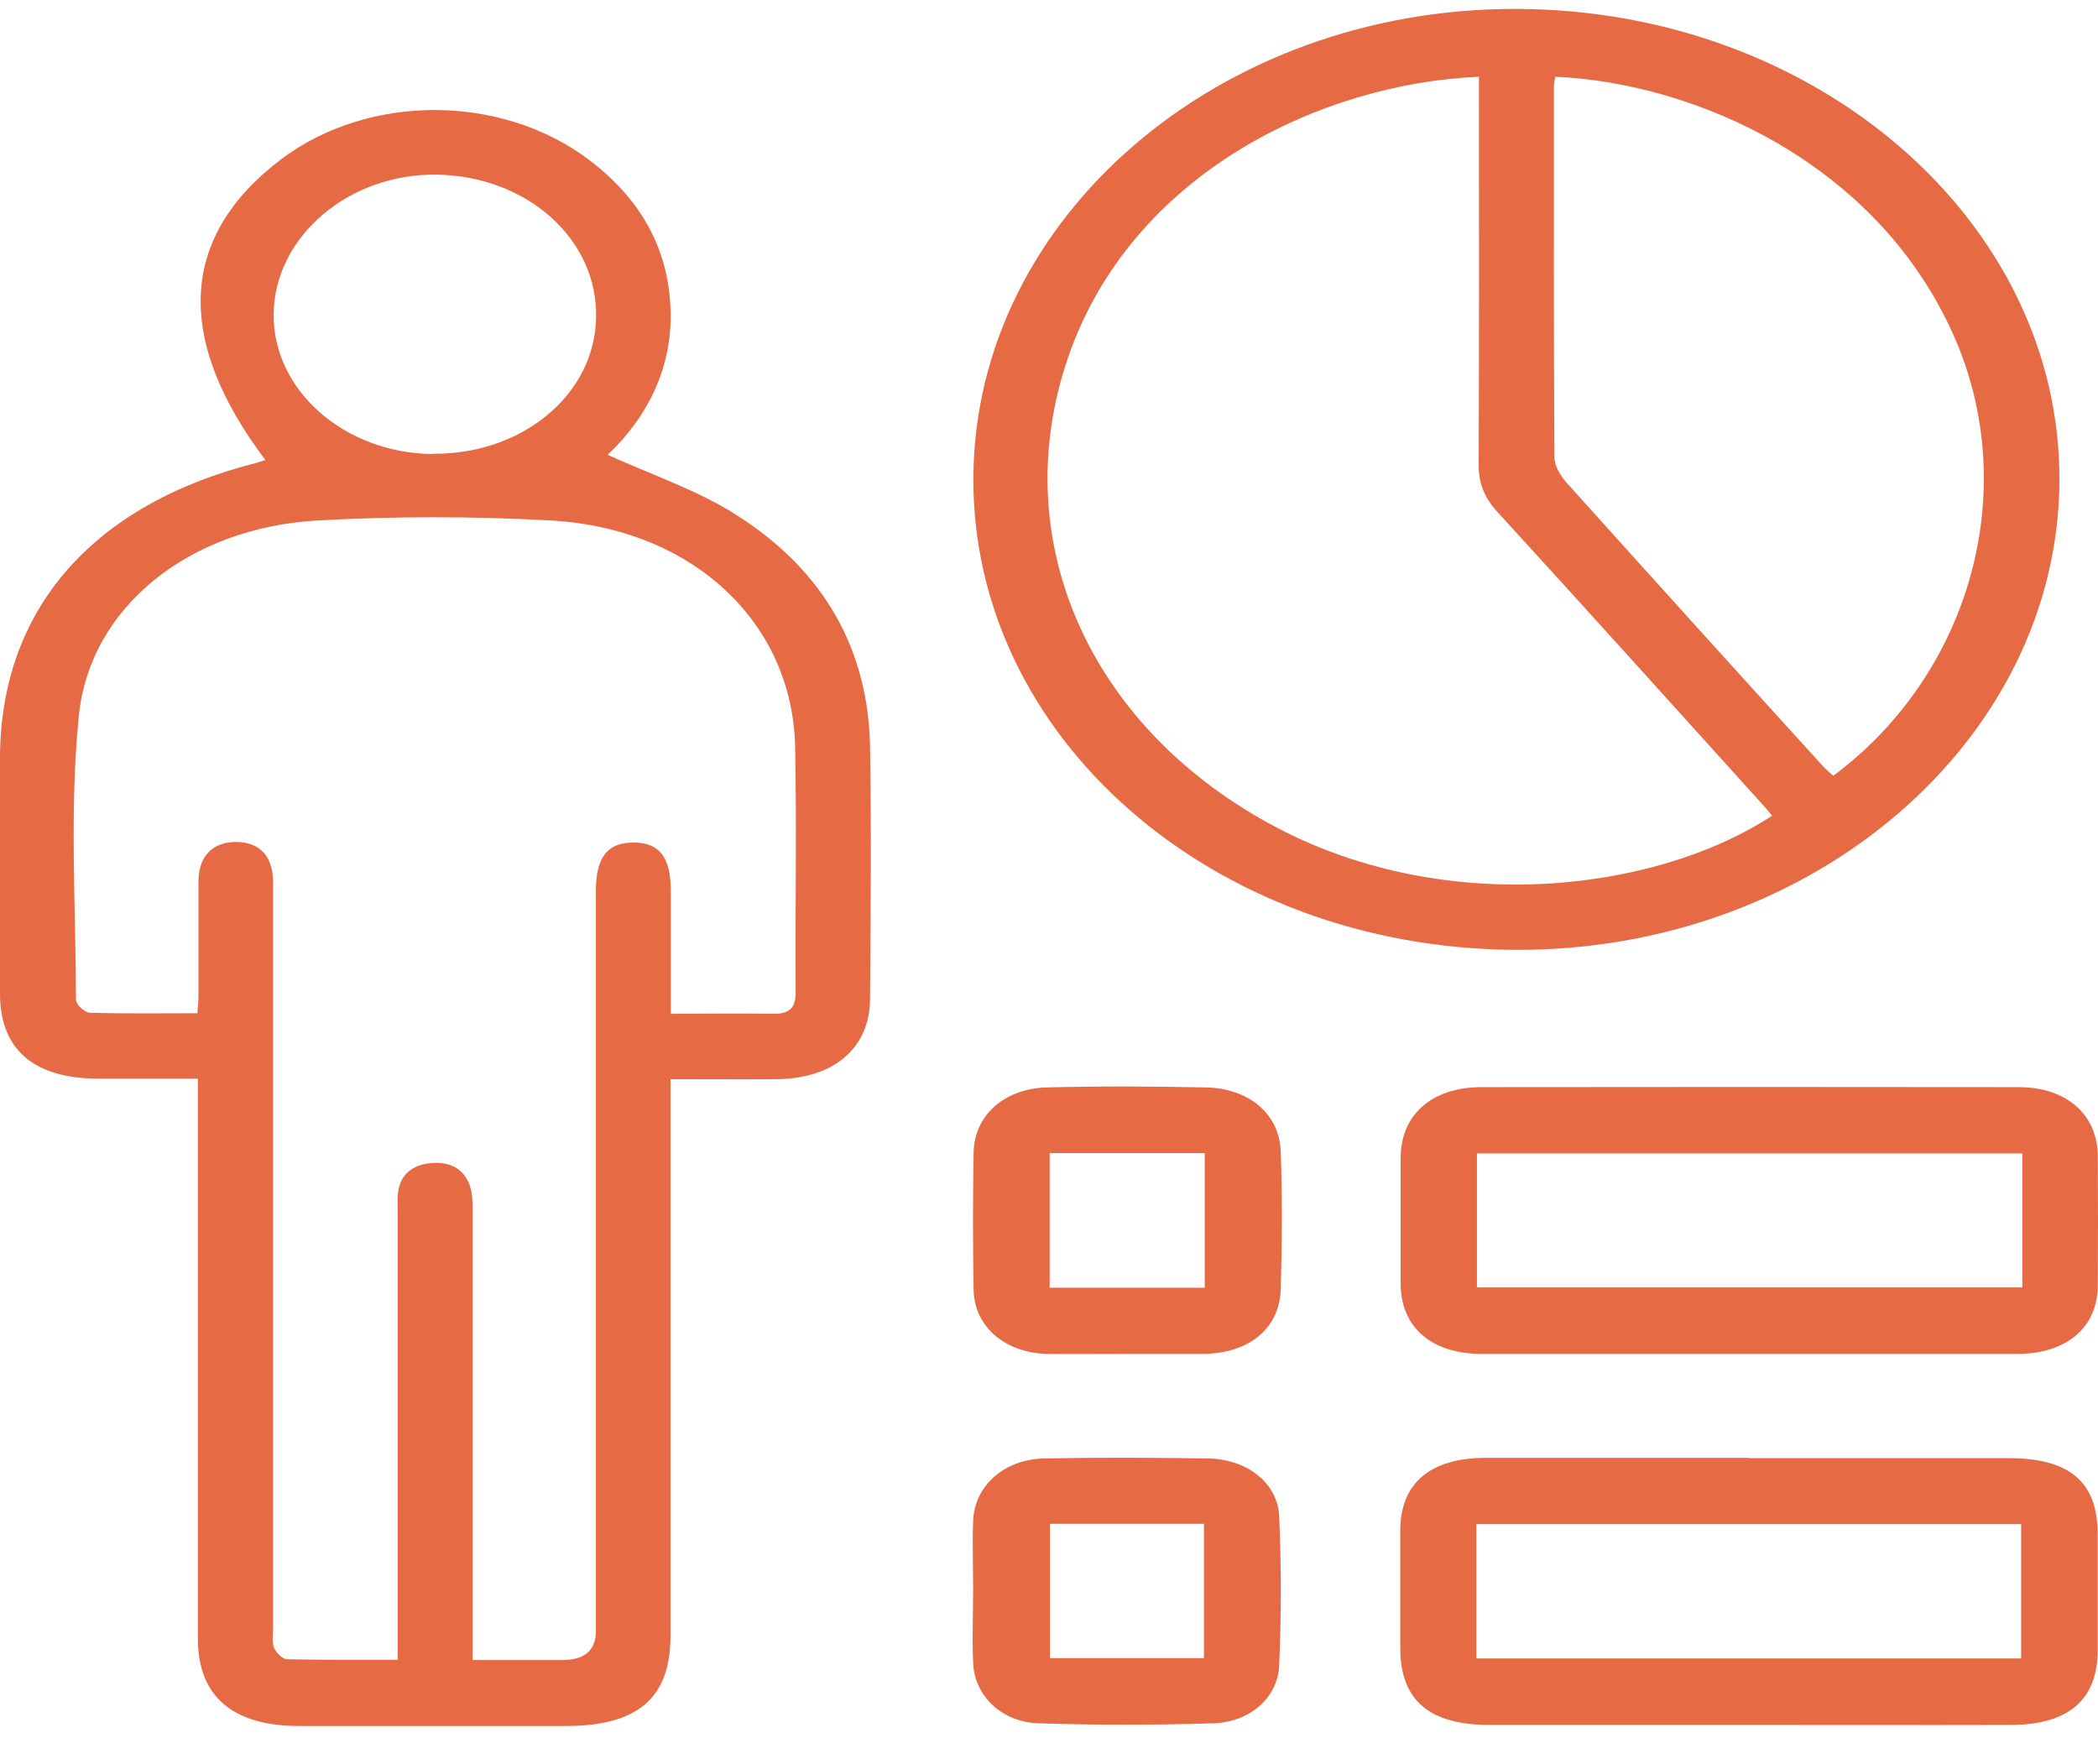 <svg width="44" height="37" viewBox="0 0 44 37" fill="none" xmlns="http://www.w3.org/2000/svg">
<g id="Layer_1" clip-path="url(#clip0_1425_4160)">
<g id="Group 970">
<path id="Vector" d="M4.156 22.622C3.419 22.622 2.734 22.622 2.055 22.622C0.702 22.616 0 22.008 0 20.837C0 19.196 0 17.549 0 15.908C0 12.798 1.928 10.578 5.382 9.706C5.445 9.688 5.503 9.665 5.566 9.648C3.649 7.106 3.765 4.955 5.894 3.342C7.725 1.959 10.522 1.959 12.37 3.365C13.441 4.18 14.011 5.213 14.062 6.458C14.114 7.68 13.602 8.724 12.744 9.539C13.654 9.952 14.626 10.279 15.438 10.796C17.314 11.983 18.212 13.659 18.247 15.662C18.276 17.417 18.259 19.173 18.247 20.935C18.247 21.979 17.493 22.622 16.278 22.633C15.565 22.639 14.845 22.633 14.062 22.633C14.062 22.84 14.062 23.006 14.062 23.173C14.062 26.885 14.062 30.598 14.062 34.31C14.062 35.607 13.377 36.198 11.869 36.198C10.004 36.198 8.139 36.198 6.274 36.198C4.875 36.198 4.15 35.572 4.15 34.367C4.15 30.638 4.15 26.914 4.15 23.184C4.15 23.018 4.15 22.851 4.15 22.633L4.156 22.622ZM14.068 21.262C14.805 21.262 15.49 21.25 16.175 21.262C16.56 21.273 16.687 21.141 16.687 20.814C16.676 19.099 16.71 17.383 16.676 15.667C16.624 13.056 14.528 11.083 11.553 10.916C9.924 10.825 8.277 10.825 6.648 10.916C3.978 11.071 1.877 12.724 1.652 15.025C1.456 16.993 1.589 18.99 1.594 20.975C1.594 21.067 1.773 21.233 1.877 21.239C2.625 21.262 3.367 21.25 4.139 21.25C4.15 21.107 4.162 21.009 4.162 20.912C4.162 20.103 4.162 19.294 4.162 18.49C4.162 17.951 4.467 17.653 4.962 17.658C5.445 17.664 5.716 17.951 5.727 18.473C5.727 18.599 5.727 18.726 5.727 18.858C5.727 23.947 5.727 29.037 5.727 34.126C5.727 34.27 5.699 34.419 5.745 34.551C5.779 34.648 5.917 34.792 6.015 34.798C6.781 34.815 7.541 34.809 8.341 34.809C8.341 34.591 8.341 34.425 8.341 34.253C8.341 31.303 8.341 28.354 8.341 25.405C8.341 25.261 8.329 25.118 8.352 24.98C8.404 24.642 8.634 24.435 9.02 24.395C9.429 24.349 9.728 24.515 9.849 24.854C9.906 25.009 9.912 25.187 9.912 25.359C9.912 28.337 9.912 31.315 9.912 34.287V34.815C10.586 34.815 11.184 34.815 11.789 34.815C12.261 34.815 12.497 34.612 12.497 34.207C12.497 29.031 12.497 23.861 12.497 18.686C12.497 17.98 12.738 17.67 13.285 17.67C13.826 17.67 14.068 17.974 14.068 18.68C14.068 19.529 14.068 20.372 14.068 21.268V21.262ZM9.083 9.516C10.96 9.533 12.474 8.271 12.502 6.659C12.537 5.023 11.063 3.698 9.175 3.663C7.322 3.629 5.762 4.955 5.739 6.578C5.716 8.179 7.218 9.505 9.077 9.522L9.083 9.516Z" fill="#E66A44"/>
<path id="Vector_2" d="M31.817 0.187C38.114 0.21 43.22 4.651 43.191 10.085C43.163 15.536 38.005 19.966 31.748 19.92C25.422 19.874 20.38 15.461 20.414 10.005C20.449 4.565 25.56 0.164 31.817 0.187ZM31.017 1.61C27.736 1.748 23.735 3.618 22.4 7.497C21.105 11.267 22.791 15.174 26.614 17.269C30.205 19.243 34.666 18.738 37.165 17.108C37.09 17.016 37.015 16.924 36.934 16.838C35.087 14.796 33.251 12.753 31.391 10.722C31.121 10.423 31.011 10.125 31.011 9.752C31.023 7.199 31.017 4.651 31.017 2.098C31.017 1.943 31.017 1.793 31.017 1.61ZM32.617 1.61C32.606 1.696 32.589 1.753 32.589 1.811C32.589 4.404 32.583 6.998 32.6 9.591C32.6 9.769 32.721 9.97 32.847 10.114C34.626 12.093 36.411 14.067 38.201 16.035C38.276 16.121 38.368 16.196 38.448 16.27C41.309 14.142 42.38 10.337 41.021 7.147C39.438 3.435 35.559 1.736 32.617 1.61Z" fill="#E66A44"/>
<path id="Vector_3" d="M36.68 28.395C34.815 28.395 32.95 28.395 31.085 28.395C30.02 28.395 29.375 27.838 29.375 26.915C29.375 26.037 29.375 25.159 29.375 24.281C29.375 23.386 30.025 22.806 31.05 22.8C34.815 22.795 38.573 22.795 42.338 22.8C43.345 22.8 43.99 23.38 43.996 24.246C44.001 25.153 44.001 26.06 43.996 26.966C43.99 27.838 43.339 28.389 42.321 28.395C40.438 28.395 38.556 28.395 36.674 28.395H36.68ZM42.413 24.189H30.975V27.001H42.413V24.189Z" fill="#E66A44"/>
<path id="Vector_4" d="M36.683 30.581C38.496 30.581 40.315 30.581 42.129 30.581C43.412 30.581 43.994 31.086 43.994 32.182C43.994 32.991 43.994 33.8 43.994 34.603C43.994 35.642 43.389 36.17 42.18 36.176C40.281 36.181 38.387 36.176 36.487 36.176C34.738 36.176 32.988 36.176 31.238 36.176C29.972 36.176 29.367 35.654 29.367 34.563C29.367 33.743 29.367 32.916 29.367 32.096C29.367 31.115 29.989 30.581 31.134 30.575C32.982 30.575 34.83 30.575 36.678 30.575L36.683 30.581ZM30.962 34.781H42.388V31.964H30.962V34.781Z" fill="#E66A44"/>
<path id="Vector_5" d="M20.409 33.341C20.409 32.859 20.391 32.377 20.409 31.895C20.438 31.16 21.059 30.604 21.899 30.587C23.045 30.564 24.185 30.57 25.33 30.587C26.148 30.598 26.792 31.097 26.827 31.792C26.873 32.836 26.873 33.886 26.827 34.93C26.798 35.602 26.217 36.118 25.445 36.141C24.225 36.181 22.993 36.181 21.773 36.141C20.99 36.112 20.432 35.55 20.409 34.867C20.386 34.356 20.409 33.846 20.409 33.341ZM22.02 31.958V34.775H25.25V31.958H22.02Z" fill="#E66A44"/>
<path id="Vector_6" d="M23.602 28.395C23.061 28.395 22.526 28.4 21.985 28.395C21.093 28.383 20.436 27.832 20.419 27.058C20.402 26.094 20.402 25.135 20.419 24.171C20.431 23.397 21.058 22.829 21.956 22.806C23.067 22.777 24.178 22.783 25.289 22.806C26.193 22.823 26.832 23.362 26.86 24.148C26.895 25.113 26.889 26.076 26.86 27.035C26.837 27.867 26.187 28.389 25.22 28.395C24.679 28.395 24.143 28.395 23.602 28.395ZM25.266 24.183H22.014V27.006H25.266V24.183Z" fill="#E66A44"/>
</g>
</g>
<defs>
<clipPath id="clip0_1425_4160">
<rect width="44" height="36" fill="white" transform="translate(0 0.187)"/>
</clipPath>
</defs>
</svg>
